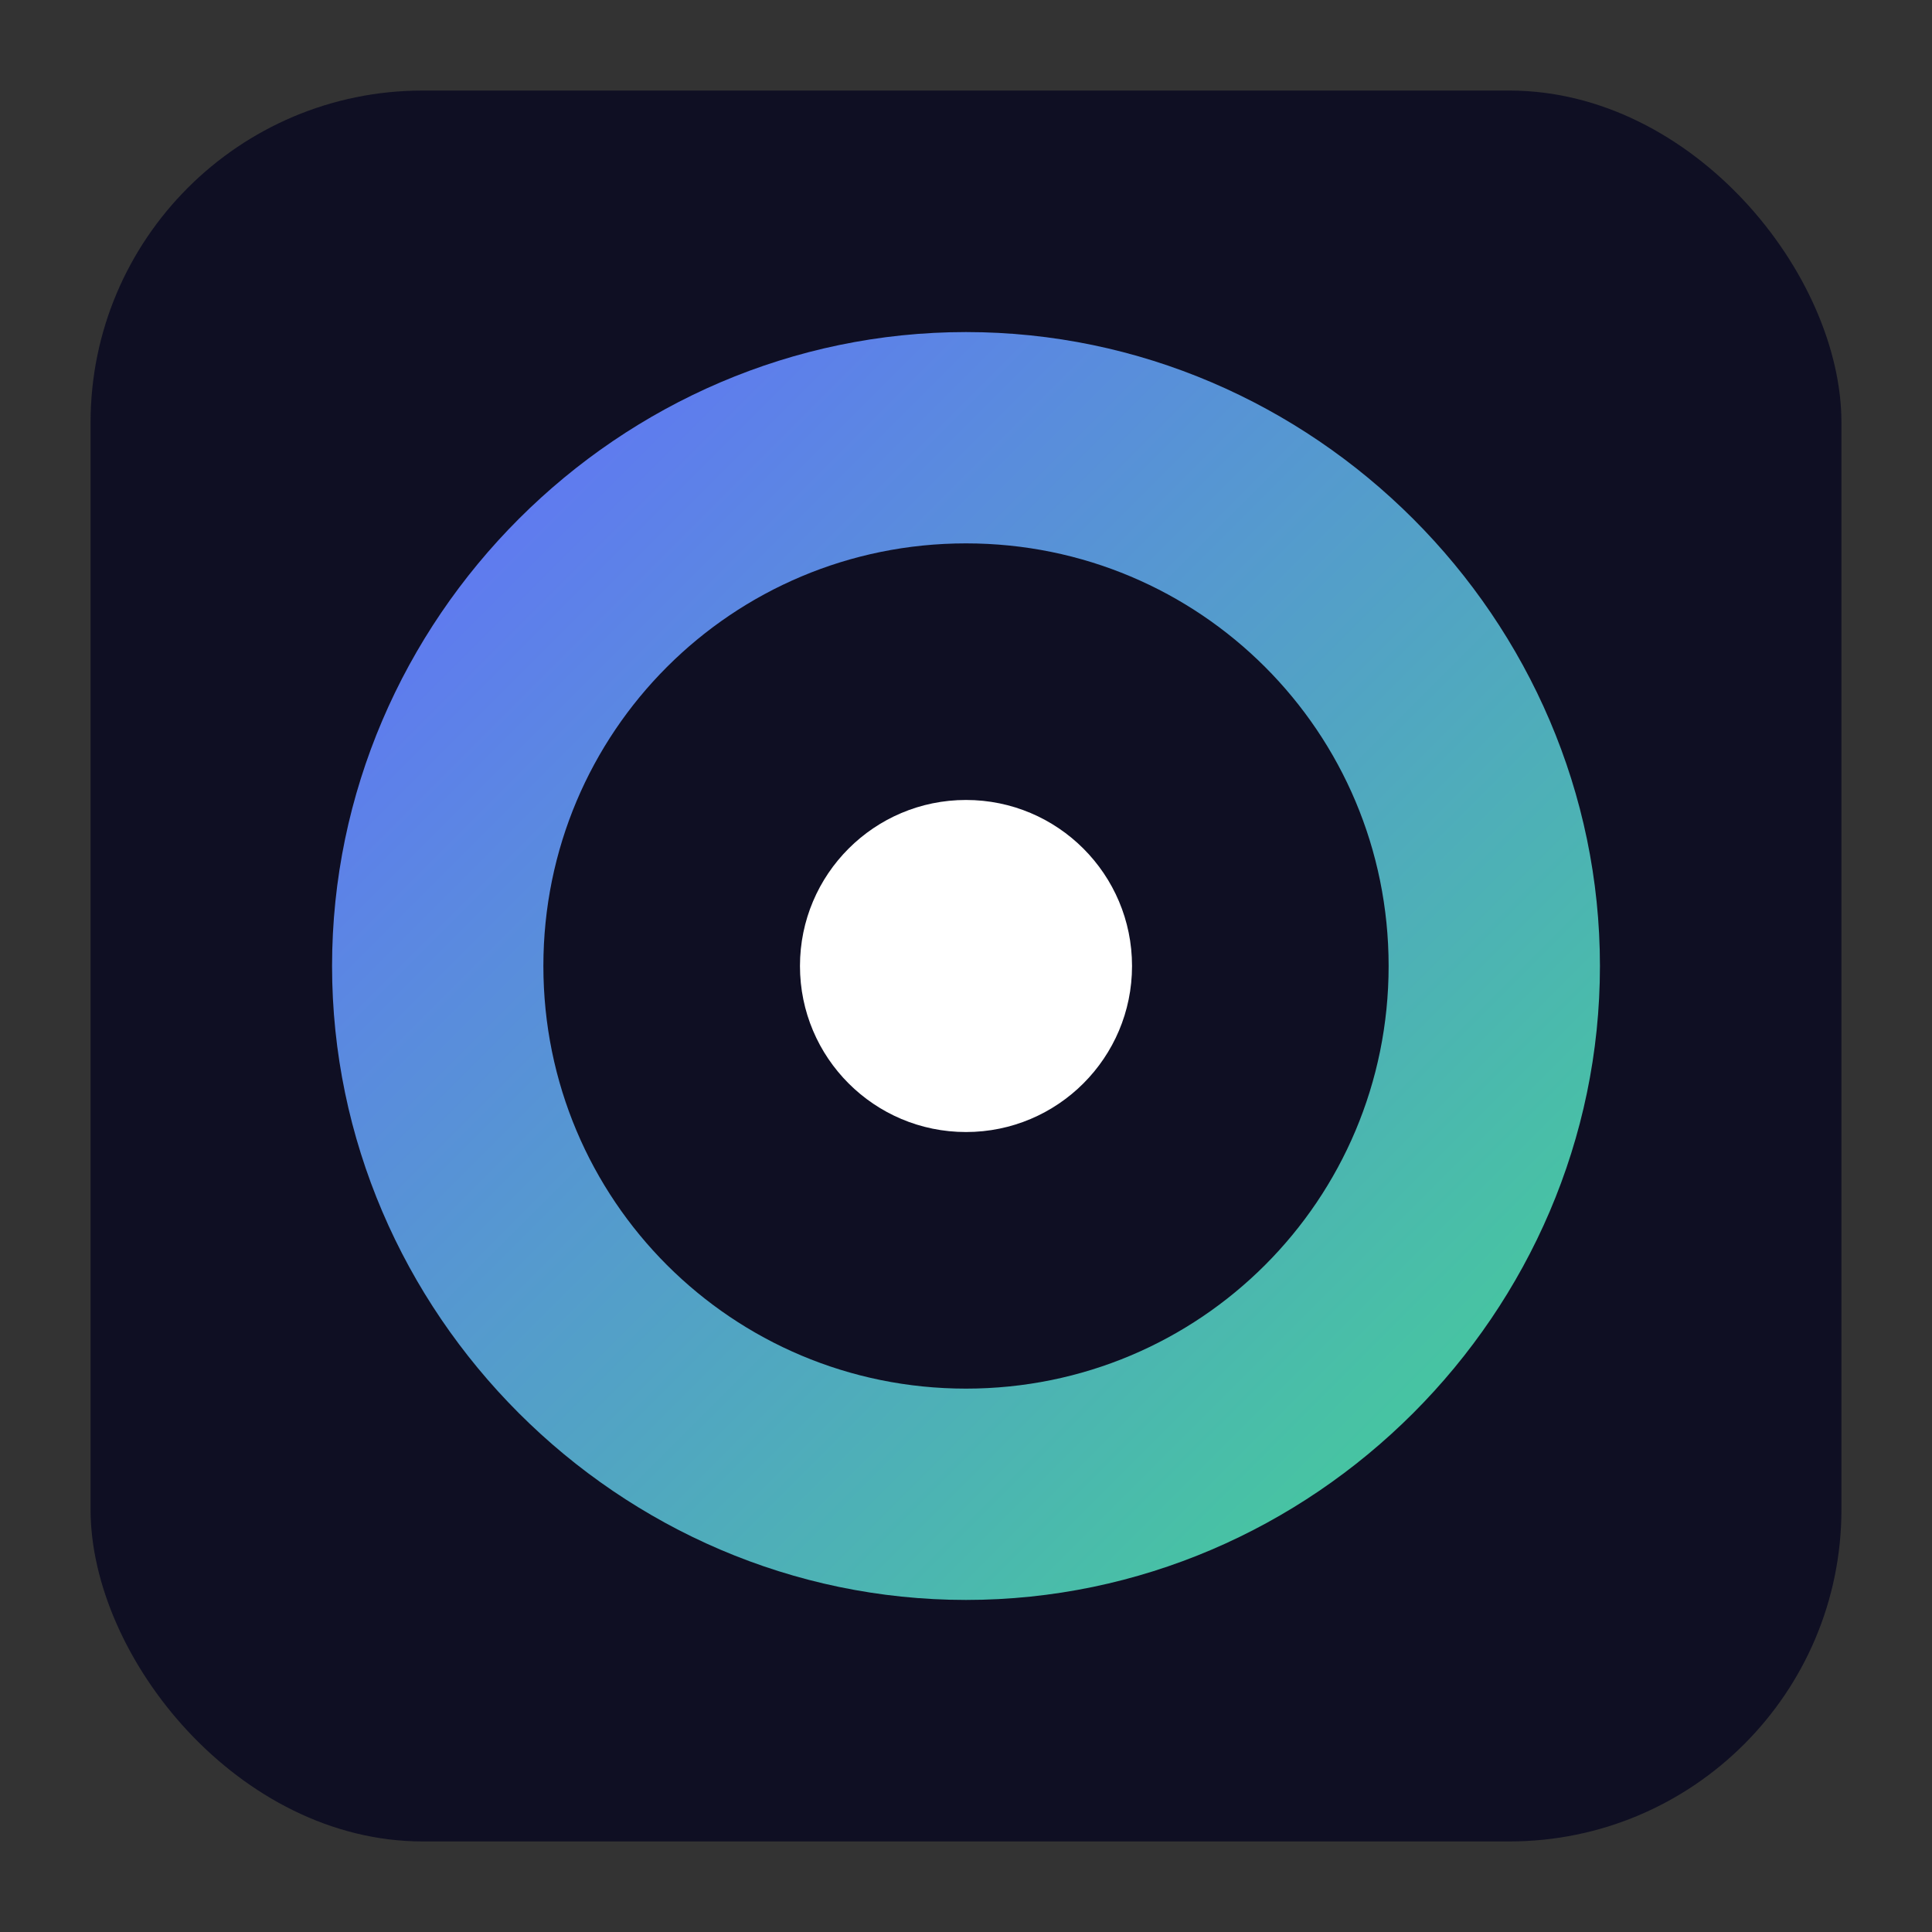 <svg xmlns="http://www.w3.org/2000/svg" viewBox="0 0 256 256" width="64" height="64" role="img" aria-label="App icon">
  <rect x="0" y="0" width="256" height="256" fill="#333333" stroke="none"/>
  <defs>
    <linearGradient id="g" x1="0" y1="0" x2="1" y2="1">
      <stop offset="0%" stop-color="#646CFF"/>
      <stop offset="100%" stop-color="#42D392"/>
    </linearGradient>
  </defs>
  <rect x="12" y="12" width="232" height="232" rx="44" fill="#0f0f23"/>
  <path fill="url(#g)" d="M128 44c-46 0-84 38-84 84s38 84 84 84 84-38 84-84-38-84-84-84zm0 28c31 0 56 25 56 56s-25 56-56 56-56-25-56-56 25-56 56-56z"/>
  <circle cx="128" cy="128" r="22" fill="#fff"/>
</svg>

